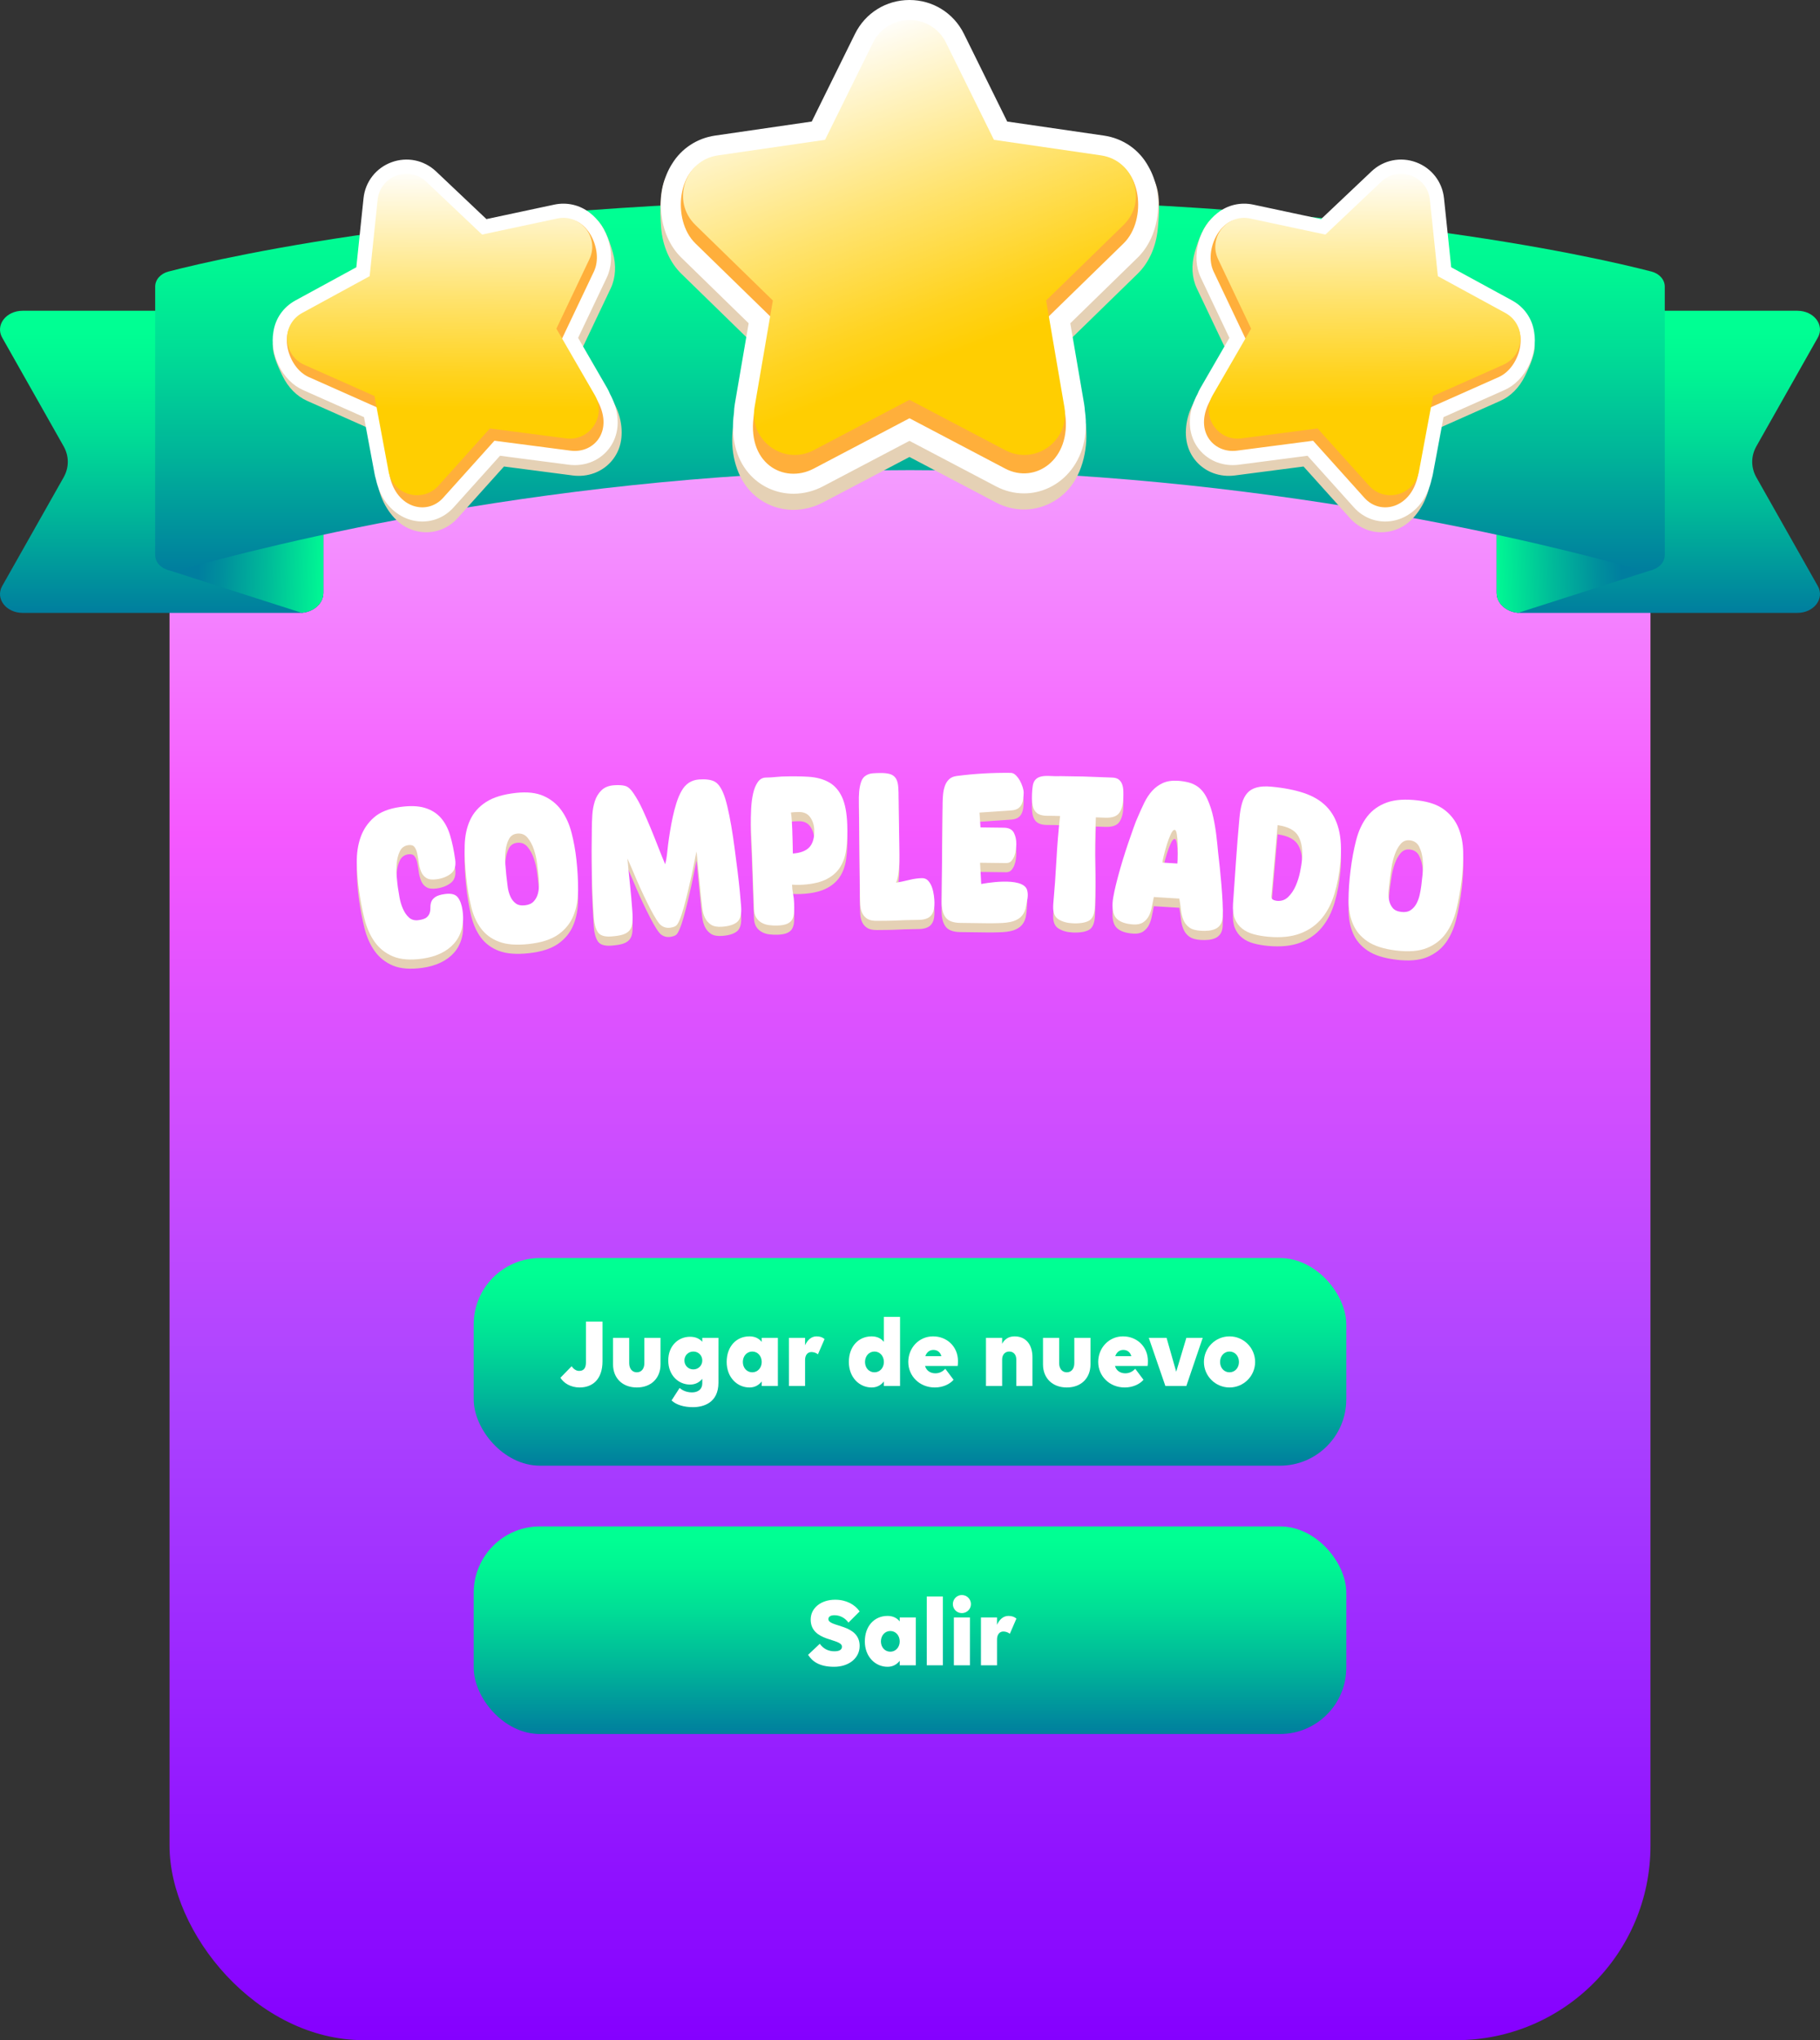 <?xml version="1.0" encoding="UTF-8"?>
<svg id="Capa_2" data-name="Capa 2" xmlns="http://www.w3.org/2000/svg" xmlns:xlink="http://www.w3.org/1999/xlink" viewBox="0 0 6539.19 7327.16">
  <rect x="0" y="0" width="6539.19" height="7327.16" fill="#333333" stroke="none"/>
  <defs>
    <linearGradient id="Degradado_sin_nombre_1578" data-name="Degradado sin nombre 1578" x1="3269.6" y1="7327.16" x2="3269.6" y2="1309.16" gradientUnits="userSpaceOnUse">
      <stop offset="0" stop-color="#8500ff"/>
      <stop offset=".39" stop-color="#ac44ff"/>
      <stop offset=".72" stop-color="#f558ff"/>
      <stop offset=".94" stop-color="#f49dff"/>
    </linearGradient>
    <linearGradient id="Degradado_sin_nombre_1131" data-name="Degradado sin nombre 1131" x1="3269.6" y1="5263.91" x2="3269.6" y2="4518.16" gradientUnits="userSpaceOnUse">
      <stop offset="0" stop-color="#007e9f"/>
      <stop offset="0" stop-color="#007e9e"/>
      <stop offset=".32" stop-color="#00b599"/>
      <stop offset=".59" stop-color="#00dd96"/>
      <stop offset=".8" stop-color="#00f593"/>
      <stop offset=".94" stop-color="#00ff93"/>
    </linearGradient>
    <linearGradient id="Degradado_sin_nombre_1131-2" data-name="Degradado sin nombre 1131" y1="6227.66" y2="5481.91" xlink:href="#Degradado_sin_nombre_1131"/>
    <linearGradient id="Degradado_sin_nombre_1131-3" data-name="Degradado sin nombre 1131" x1="580.89" y1="2201.16" x2="580.89" y2="1116.09" xlink:href="#Degradado_sin_nombre_1131"/>
    <linearGradient id="Degradado_sin_nombre_1131-4" data-name="Degradado sin nombre 1131" x1="862.26" y1="2200.82" x2="862.26" y2="1115.75" xlink:href="#Degradado_sin_nombre_1131"/>
    <linearGradient id="Degradado_sin_nombre_4" data-name="Degradado sin nombre 4" x1="681.96" y1="1802.44" x2="1188.36" y2="1814.35" gradientUnits="userSpaceOnUse">
      <stop offset=".07" stop-color="#007e9f"/>
      <stop offset=".24" stop-color="#008f9d"/>
      <stop offset=".58" stop-color="#00bd99"/>
      <stop offset="1" stop-color="#00ff93"/>
    </linearGradient>
    <linearGradient id="Degradado_sin_nombre_1131-5" data-name="Degradado sin nombre 1131" x1="6555.82" y1="2201.16" x2="6555.82" y2="1116.09" gradientTransform="translate(12514.11) rotate(-180) scale(1 -1)" xlink:href="#Degradado_sin_nombre_1131"/>
    <linearGradient id="Degradado_sin_nombre_1131-6" data-name="Degradado sin nombre 1131" x1="6837.18" y1="2200.82" x2="6837.18" y2="1115.75" gradientTransform="translate(12514.11) rotate(-180) scale(1 -1)" xlink:href="#Degradado_sin_nombre_1131"/>
    <linearGradient id="Degradado_sin_nombre_4-2" data-name="Degradado sin nombre 4" x1="6656.96" y1="1802.44" x2="7163.29" y2="1814.35" gradientTransform="translate(12514.11) rotate(-180) scale(1 -1)" xlink:href="#Degradado_sin_nombre_4"/>
    <linearGradient id="Degradado_sin_nombre_1131-7" data-name="Degradado sin nombre 1131" x1="3269.5" y1="2050.02" x2="3269.5" y2="714.17" xlink:href="#Degradado_sin_nombre_1131"/>
    <linearGradient id="Degradado_sin_nombre_2359" data-name="Degradado sin nombre 2359" x1="3457.66" y1="1260.43" x2="2883.14" y2="-254.73" gradientUnits="userSpaceOnUse">
      <stop offset="0" stop-color="#ffce01"/>
      <stop offset=".11" stop-color="#ffd31f"/>
      <stop offset=".35" stop-color="#ffe36f"/>
      <stop offset=".7" stop-color="#fffbec"/>
      <stop offset=".75" stop-color="#fff"/>
    </linearGradient>
    <linearGradient id="Degradado_sin_nombre_2359-2" data-name="Degradado sin nombre 2359" x1="5237.91" y1="1343.19" x2="4830.08" y2="267.65" gradientTransform="translate(457.75 -1608.94) rotate(20.31)" xlink:href="#Degradado_sin_nombre_2359"/>
    <linearGradient id="Degradado_sin_nombre_2359-3" data-name="Degradado sin nombre 2359" x1="8271.27" y1="220.57" x2="7863.44" y2="-854.96" gradientTransform="translate(9271.05 -1608.94) rotate(159.69) scale(1 -1)" xlink:href="#Degradado_sin_nombre_2359"/>
  </defs>
  <g id="ventanafianl">
    <g>
      <rect x="609.14" y="1309.16" width="5320.91" height="6018" rx="698.29" ry="698.29" style="fill: url(#Degradado_sin_nombre_1578);"/>
      <g id="boton6">
        <rect x="1701.99" y="4518.16" width="3135.2" height="745.75" rx="238.36" ry="238.36" style="fill: url(#Degradado_sin_nombre_1131);"/>
        <g>
          <path d="m2053.67,4906.93c7.57,10.1,16.59,16.59,27.05,16.59,17.31,0,24.53-10.82,24.53-30.66v-146.44h59.51v142.47c0,64.56-35.35,94.14-82.24,94.14-32.46,0-57.71-16.23-68.89-34.99l40.04-41.12Z" style="fill: #fff;"/>
          <path d="m2260.7,4895.75c0,19.84,10.82,32.82,27.41,32.82s27.05-12.98,27.05-32.82v-90.89h58.07v95.22c0,49.78-33.9,82.96-85.12,82.96s-85.48-33.18-85.48-82.96v-95.22h58.07v90.89Z" style="fill: #fff;"/>
          <path d="m2486.13,5000.71c21.64,0,37.15-11.18,37.15-32.46v-16.23c-10.46,12.62-24.89,20.56-44,20.56-42.2,0-78.27-33.9-78.27-86.57s36.07-85.12,78.27-85.12c19.12,0,33.9,6.49,44,18.03v-14.07h58.07v160.87c0,73.22-54.82,88.01-91.62,88.01-32.1,0-60.24-8.3-76.83-24.17l28.86-44.73c5.77,4.69,20.2,15.87,44.36,15.87Zm37.15-114.7c0-18.03-13.71-32.1-32.1-32.1s-32.1,14.07-32.1,32.1,13.71,32.1,32.1,32.1,32.1-14.07,32.1-32.1Z" style="fill: #fff;"/>
          <path d="m2736.81,4961.39c-10.46,13.35-24.89,21.64-44,21.64-44,0-81.88-36.07-81.88-91.62s34.63-91.98,81.88-91.98c19.12,0,33.9,7.21,44,19.84v-14.43h58.07v172.77h-58.07v-16.23Zm0-69.97c0-21.28-14.43-37.51-33.9-37.51s-33.9,16.23-33.9,37.51,14.43,37.15,33.9,37.15,33.9-16.23,33.9-37.15Z" style="fill: #fff;"/>
          <path d="m2892.62,4977.62h-58.07v-172.77h58.07v26.69c8.3-18.76,22.36-32.1,41.12-32.1,12.26,0,21.64,3.25,28.86,9.74l-23.81,54.82c-5.77-5.05-14.79-8.3-23.44-8.3-13.71,0-22.72,11.18-22.72,28.49v93.42Z" style="fill: #fff;"/>
          <path d="m3233.83,4729.47v248.15h-58.07v-16.23c-10.46,13.35-24.89,21.64-44,21.64-44,0-81.88-36.07-81.88-91.62s34.63-91.98,81.88-91.98c19.12,0,33.9,7.21,44,19.84v-89.81h58.07Zm-58.07,161.95c0-21.28-14.43-37.51-33.9-37.51s-33.9,16.23-33.9,37.51,14.43,37.15,33.9,37.15,33.9-16.23,33.9-37.15Z" style="fill: #fff;"/>
          <path d="m3263.4,4891.42c0-50.86,38.59-91.98,89.09-91.98s89.45,37.51,89.45,88.37c0,7.21-.36,14.43-1.08,18.03h-117.22c4.69,15.87,18.03,26.33,37.15,26.33,15.51,0,27.05-7.21,35.71-16.23l29.58,39.32c-12.26,14.79-36.79,27.77-67.45,27.77-54.82,0-95.22-41.12-95.22-91.62Zm61.32-20.92h57.71c-4.69-15.51-15.51-22.36-28.86-22.36-14.07,0-24.17,8.66-28.86,22.36Z" style="fill: #fff;"/>
          <path d="m3600.64,4977.62h-58.07v-172.77h58.07v21.28c8.66-16.95,24.17-26.69,44.73-26.69,39.32,0,64.2,28.13,64.2,75.02v103.16h-58.07v-95.22c0-17.31-10.1-28.49-25.25-28.49s-25.61,11.18-25.61,28.49v95.22Z" style="fill: #fff;"/>
          <path d="m3805.52,4895.75c0,19.84,10.82,32.82,27.41,32.82s27.05-12.98,27.05-32.82v-90.89h58.07v95.22c0,49.78-33.9,82.96-85.12,82.96s-85.48-33.18-85.48-82.96v-95.22h58.07v90.89Z" style="fill: #fff;"/>
          <path d="m3945.82,4891.42c0-50.86,38.59-91.98,89.09-91.98s89.45,37.51,89.45,88.37c0,7.21-.36,14.43-1.08,18.03h-117.22c4.69,15.87,18.03,26.33,37.15,26.33,15.51,0,27.05-7.21,35.71-16.23l29.58,39.32c-12.26,14.79-36.79,27.77-67.45,27.77-54.82,0-95.22-41.12-95.22-91.62Zm61.32-20.92h57.71c-4.69-15.51-15.51-22.36-28.86-22.36-14.07,0-24.17,8.66-28.86,22.36Z" style="fill: #fff;"/>
          <path d="m4321.3,4804.85l-58.79,172.77h-75.38l-59.51-172.77h63.84l34.63,121.55,36.43-121.55h58.79Z" style="fill: #fff;"/>
          <path d="m4325.63,4891.42c0-50.86,41.48-91.98,91.98-91.98s91.98,41.12,91.98,91.98-41.48,91.62-91.98,91.62-91.98-41.12-91.98-91.62Zm125.88,0c0-21.28-14.43-37.51-33.9-37.51s-33.9,16.23-33.9,37.51,14.43,37.15,33.9,37.15,33.9-16.23,33.9-37.15Z" style="fill: #fff;"/>
        </g>
      </g>
      <g id="boton12">
        <rect x="1701.99" y="5481.91" width="3135.2" height="745.75" rx="238.36" ry="238.36" style="fill: url(#Degradado_sin_nombre_1131-2);"/>
        <g>
          <path d="m3048.47,5827.49c-10.05-14.36-28-26.57-50.26-26.57-14.72,0-21.9,5.74-21.9,14,0,29.8,112.37,16.15,112.37,96.57,0,42.72-37.69,74.67-91.9,74.67s-78.98-20.46-93.34-43.08l42-39.49c13.28,18.31,31.23,26.92,52.41,26.92,17.95,0,27.28-5.74,27.28-16.51,0-31.23-112.37-16.51-112.37-97.65,0-41.28,36.98-71.08,87.95-71.08,39.85,0,70.72,17.23,87.95,42l-40.21,40.21Z" style="fill: #fff;"/>
          <path d="m3232.63,5964.62c-10.41,13.28-24.77,21.54-43.8,21.54-43.8,0-81.49-35.9-81.49-91.19s34.46-91.54,81.49-91.54c19.03,0,33.75,7.18,43.8,19.74v-14.36h57.8v171.96h-57.8v-16.15Zm0-69.65c0-21.18-14.36-37.34-33.75-37.34s-33.75,16.15-33.75,37.34,14.36,36.98,33.75,36.98,33.75-16.15,33.75-36.98Z" style="fill: #fff;"/>
          <path d="m3329.92,5733.79h57.8v246.99h-57.8v-246.99Z" style="fill: #fff;"/>
          <path d="m3423.62,5761.07c0-17.95,14.36-32.67,32.31-32.67s32.67,14.72,32.67,32.67-14.72,32.31-32.67,32.31-32.31-14.36-32.31-32.31Zm61.39,219.71h-57.8v-171.96h57.8v171.96Z" style="fill: #fff;"/>
          <path d="m3582.29,5980.78h-57.8v-171.96h57.8v26.57c8.26-18.67,22.26-31.95,40.93-31.95,12.21,0,21.54,3.23,28.72,9.69l-23.69,54.57c-5.74-5.03-14.72-8.26-23.33-8.26-13.64,0-22.62,11.13-22.62,28.36v92.98Z" style="fill: #fff;"/>
        </g>
      </g>
      <g>
        <g>
          <g>
            <path d="m81.21,2201.16h994.46c47.56,0,86.12-32.12,86.12-71.74v-1013.33H81.21c-59.47,0-98.72,51.55-73.37,96.37l220.77,390.37c19.98,35.33,19.98,76.25,0,111.58L7.83,2104.79c-25.35,44.82,13.9,96.37,73.37,96.37Z" style="fill: url(#Degradado_sin_nombre_1131-3);"/>
            <g>
              <path d="m1161.78,2129.42v-704.62l-599.05,175.75,521.27,600.27c43.65-3.49,77.78-34.12,77.78-71.4Z" style="fill: url(#Degradado_sin_nombre_1131-4);"/>
              <path d="m1161.78,2129.42v-704.62l-562.9,620.68,485.12,155.35c43.65-3.49,77.78-34.12,77.78-71.4Z" style="fill: url(#Degradado_sin_nombre_4);"/>
            </g>
          </g>
          <g>
            <path d="m6457.99,2201.16h-994.46c-47.56,0-86.12-32.12-86.12-71.74v-1013.33h1080.58c59.47,0,98.72,51.55,73.37,96.37l-220.77,390.37c-19.98,35.33-19.98,76.25,0,111.58l220.77,390.37c25.35,44.82-13.9,96.37-73.37,96.37Z" style="fill: url(#Degradado_sin_nombre_1131-5);"/>
            <g>
              <path d="m5377.41,2129.42v-704.62l599.05,175.75-521.27,600.27c-43.65-3.49-77.78-34.12-77.78-71.4Z" style="fill: url(#Degradado_sin_nombre_1131-6);"/>
              <path d="m5377.41,2129.42v-704.62l562.82,620.68-485.04,155.35c-43.65-3.49-77.78-34.12-77.78-71.4Z" style="fill: url(#Degradado_sin_nombre_4-2);"/>
            </g>
          </g>
          <path d="m5981.43,1993.5c0,38.67-45.6,65.91-89.55,53.49-307.11-86.83-1368.21-358.5-2622.39-358.5s-2315.28,271.67-2622.39,358.5c-43.95,12.43-89.55-14.82-89.55-53.49v-964.29c0-24.72,19.28-46.56,47.61-53.91,209.49-54.35,1108.62-261.12,2664.33-261.12s2454.84,206.77,2664.33,261.12c28.33,7.35,47.61,29.2,47.61,53.91v964.29Z" style="fill: url(#Degradado_sin_nombre_1131-7);"/>
        </g>
        <g>
          <g>
            <path d="m2850.95,1831.16c-62.17,0-120.8-26.85-160.87-73.68-46.38-54.19-68.23-139.38-56.1-224.86.25-10.99,4.44-13.5,6.31-24.39l49.61-289.27-241.65-235.55c-41.77-40.71-67.66-99.67-72.92-166.01-4.91-61.96-6.43-146.77,23.39-193.43,33.7-55.29,105.82-69.71,170.51-79.11l347.4-50.48,155.36-314.8c37.04-75.06,112.05-121.68,195.75-121.68s158.71,46.63,195.75,121.68l155.36,314.8,347.4,50.48c69.41,10.09,145.05,36.04,177.91,97.42,27.01,47.18,21.51,121.05,15.6,180.97-6.3,63.82-32.06,120.7-72.54,160.15l-241.65,235.55,49.61,289.27c1.46,8.49,2.43,17.09,2.91,25.64.1.59,2.27-15.93,2.35-15.34,11.77,85.35-10.84,180.45-59.89,236.73-41.32,47.41-100.1,74.61-161.26,74.61h0c-34.97,0-68.89-8.51-100.83-25.31l-310.72-163.36-310.72,163.36c-33.09,17.4-69.76,26.59-106.06,26.59Z" style="fill: #e5d1b5;"/>
            <path d="m2850.95,1773.25c-62.17,0-120.8-26.85-160.87-73.68-46.38-54.19-65.11-130.84-52.98-216.31.25-10.99,1.32-22.04,3.18-32.93l49.61-289.27-241.65-235.55c-41.77-40.71-67.66-99.67-72.92-166.01-4.91-61.96,9.37-124.13,39.18-170.79,33.7-55.29,90.02-92.35,154.71-101.75l347.4-50.48,155.36-314.8c37.04-75.06,112.05-121.68,195.75-121.68s158.71,46.63,195.75,121.68l155.36,314.8,347.4,50.48c69.41,10.09,127.93,51.02,160.79,112.41,27.01,47.18,38.63,106.06,32.72,165.98-6.3,63.82-32.06,120.7-72.54,160.15l-241.65,235.55,49.61,289.27c1.46,8.49,2.43,17.09,2.91,25.64.1.59.19,1.18.27,1.77,11.77,85.35-8.76,163.34-57.81,219.62-41.32,47.41-100.1,74.61-161.26,74.61h0c-34.97,0-68.89-8.51-100.83-25.31l-310.72-163.36-310.72,163.36c-33.09,17.4-69.76,26.59-106.06,26.59Z" style="fill: #fff;"/>
            <g>
              <path d="m3399.06,219.69l172.08,348.67,409.61,6.32c120.12,17.45,143.25,214.66,56.33,299.38l-278.43,271.4,68.54,342.09c22.54,163.42-107.86,251.99-215.3,195.51l-344.16-180.93-344.16,180.93c-107.44,56.48-245.93-19.42-213.53-201.15l66.77-336.46-278.43-271.4c-86.92-84.72-63.42-283.33,56.69-300.79l409.25-4.91,172.08-348.67c53.72-108.84,208.93-108.84,262.64,0Z" style="fill: #ffaf3b;"/>
              <path d="m3399.06,153.48l172.08,348.67,384.78,55.91c120.12,17.45,168.08,165.07,81.16,249.79l-278.43,271.4,65.73,383.22c20.52,119.63-105.05,210.86-212.48,154.38l-344.16-180.93-344.16,180.93c-107.44,56.48-233-34.75-212.48-154.38l65.73-383.22-278.43-271.4c-86.92-84.72-38.96-232.34,81.16-249.79l384.78-55.91,172.08-348.67c53.72-108.84,208.93-108.84,262.64,0Z" style="fill: url(#Degradado_sin_nombre_2359);"/>
            </g>
          </g>
          <g>
            <path d="m4359.33,1699.21c-41.39-15.32-73.81-47.64-88.94-88.68-17.52-47.5-11.08-109.6,18.05-163.51,2.87-7.25,6.28-7.89,10.21-14.68l104.3-180.35-102.84-216.35c-17.77-37.39-20.49-83.02-7.64-128.48,12-42.46,31.88-99.29,63.23-123.01,36.05-28.5,87.62-20.34,133-10.66l243.71,51.99,180.99-171.29c43.15-40.84,104.57-53.4,160.29-32.78,55.72,20.62,94.17,70.14,100.33,129.23l25.87,247.84,218.83,119.2c43.72,23.82,87.69,59.73,94.44,108.69,6.36,38.07-15.5,85.89-34.2,124.32-19.91,40.93-51.08,72.45-87.75,88.75l-218.91,97.27-38.24,204.79c-1.12,6.01-2.59,11.98-4.38,17.78-.08.42,5.43-10.04,5.34-9.63-13.19,59.72-51.67,117.46-98.19,142.84-39.19,21.38-85.02,25-125.74,9.94h0c-23.28-8.62-43.77-22.64-60.89-41.69l-166.61-185.3-247.1,32.19c-26.32,3.43-53,.51-77.16-8.43Z" style="fill: #e5d1b5;"/>
            <path d="m4373.59,1660.65c-41.39-15.32-73.81-47.64-88.94-88.68-17.52-47.5-11.11-103.14,18.02-157.06,2.87-7.25,6.31-14.35,10.23-21.14l104.3-180.35-102.84-216.35c-17.77-37.39-20.49-83.02-7.64-128.48,12-42.46,36.82-80.33,68.16-104.05,36.05-28.5,82.68-39.3,128.06-29.62l243.71,51.99,180.99-171.29c43.15-40.84,104.57-53.4,160.29-32.78,55.72,20.62,94.17,70.14,100.33,129.23l25.87,247.84,218.83,119.2c43.72,23.82,72.6,65.49,79.35,114.45,6.36,38.07-.41,80.13-19.11,118.56-19.91,40.93-51.08,72.45-87.75,88.75l-218.91,97.27-38.24,204.79c-1.12,6.01-2.59,11.98-4.38,17.78-.08.42-.17.83-.26,1.24-13.19,59.72-46.07,106.58-92.59,131.96-39.19,21.38-85.02,25-125.74,9.94h0c-23.28-8.62-43.77-22.64-60.89-41.69l-166.61-185.3-247.1,32.19c-26.32,3.43-53,.51-77.16-8.43Z" style="fill: #fff;"/>
            <g>
              <path d="m5121.24,761.46l28.65,274.51,271.13,105.13c75.66,41.21,42.48,178.19-36.26,213.18l-252.22,112.08-38.65,244.62c-25.26,114.34-133.89,141.18-191.5,77.11l-184.53-205.24-273.69,35.66c-85.44,11.13-158.94-73.52-92.59-186.52l127.35-207.53-118.49-249.27c-36.99-77.82,27.58-204.25,111.85-186.27l273.65,97.56,200.46-189.72c62.58-59.23,165.9-20.99,174.85,64.71Z" style="fill: #ffaf3b;"/>
              <path d="m5137.55,717.38l28.65,274.51,242.38,132.02c75.66,41.21,71.23,151.3-7.51,186.29l-252.22,112.08-50.66,271.31c-15.81,84.7-121.88,114.49-179.49,50.42l-184.53-205.24-273.69,35.66c-85.44,11.13-146.55-80.54-103.42-155.12l138.17-238.93-118.49-249.27c-36.99-77.82,31.31-164.27,115.57-146.29l269.93,57.58,200.46-189.72c62.58-59.23,165.9-20.99,174.85,64.71Z" style="fill: url(#Degradado_sin_nombre_2359-2);"/>
            </g>
          </g>
          <g>
            <path d="m2135.04,1699.21c41.39-15.32,73.81-47.64,88.94-88.68,17.52-47.5,11.08-109.6-18.05-163.51-2.87-7.25-6.28-7.89-10.21-14.68l-104.3-180.35,102.84-216.35c17.77-37.39,20.49-83.02,7.64-128.48-12-42.46-31.88-99.29-63.23-123.01-36.05-28.5-87.62-20.34-133-10.66l-243.71,51.99-180.99-171.29c-43.15-40.84-104.57-53.4-160.29-32.78-55.72,20.62-94.17,70.14-100.33,129.23l-25.87,247.84-218.83,119.2c-43.72,23.82-87.69,59.73-94.44,108.69-6.36,38.07,15.5,85.89,34.2,124.32,19.91,40.93,51.08,72.45,87.75,88.75l218.91,97.27,38.24,204.79c1.12,6.01,2.59,11.98,4.38,17.78.08.42-5.43-10.04-5.34-9.63,13.19,59.72,51.67,117.46,98.19,142.84,39.19,21.38,85.02,25,125.74,9.94h0c23.28-8.62,43.77-22.64,60.89-41.69l166.61-185.3,247.1,32.19c26.32,3.43,53,.51,77.16-8.43Z" style="fill: #e5d1b5;"/>
            <path d="m2120.77,1660.65c41.39-15.32,73.81-47.64,88.94-88.68,17.52-47.5,11.11-103.14-18.02-157.06-2.87-7.25-6.31-14.35-10.23-21.14l-104.3-180.35,102.84-216.35c17.77-37.39,20.49-83.02,7.64-128.48-12-42.46-36.82-80.33-68.16-104.05-36.05-28.5-82.68-39.3-128.06-29.62l-243.71,51.99-180.99-171.29c-43.15-40.84-104.57-53.4-160.29-32.78-55.72,20.62-94.17,70.14-100.33,129.23l-25.87,247.84-218.83,119.2c-43.72,23.82-72.6,65.49-79.35,114.45-6.36,38.07.41,80.13,19.11,118.56,19.91,40.93,51.08,72.45,87.75,88.75l218.91,97.27,38.24,204.79c1.12,6.01,2.59,11.98,4.38,17.78.08.42.17.83.26,1.24,13.19,59.72,46.07,106.58,92.59,131.96,39.19,21.38,85.02,25,125.74,9.94h0c23.28-8.62,43.77-22.64,60.89-41.69l166.61-185.3,247.1,32.19c26.32,3.43,53,.51,77.16-8.43Z" style="fill: #fff;"/>
            <g>
              <path d="m1373.12,761.46l-28.65,274.51-271.13,105.13c-75.66,41.21-42.48,178.19,36.26,213.18l252.22,112.08,38.65,244.62c25.26,114.34,133.89,141.18,191.5,77.11l184.53-205.24,273.69,35.66c85.44,11.13,158.94-73.52,92.59-186.52l-127.35-207.53,118.49-249.27c36.99-77.82-27.58-204.25-111.85-186.27l-273.65,97.56-200.46-189.72c-62.58-59.23-165.9-20.99-174.85,64.71Z" style="fill: #ffaf3b;"/>
              <path d="m1356.81,717.38l-28.65,274.51-242.38,132.02c-75.66,41.21-71.23,151.3,7.51,186.29l252.22,112.08,50.66,271.31c15.81,84.7,121.88,114.49,179.49,50.42l184.53-205.24,273.69,35.66c85.44,11.13,146.55-80.54,103.42-155.12l-138.17-238.93,118.49-249.27c36.99-77.82-31.31-164.27-115.57-146.29l-269.93,57.58-200.46-189.72c-62.58-59.23-165.9-20.99-174.85,64.71Z" style="fill: url(#Degradado_sin_nombre_2359-3);"/>
            </g>
          </g>
        </g>
      </g>
      <g>
        <g>
          <path d="m1518.16,3475.88c-43.61,6.1-79.05,3.41-106.34-8.06-27.3-11.47-49.22-28.9-65.77-52.28-16.56-23.36-28.82-51.24-36.81-83.61-7.99-32.35-14.49-66.38-19.48-102.05-4.6-32.83-7.19-65.8-7.79-98.92-.6-33.11,3.96-63.47,13.66-91.1,9.69-27.62,25.59-51.21,47.68-70.75,22.08-19.54,53.51-32.17,94.28-37.88,35.67-4.99,65.26-3.94,88.77,3.16,23.51,7.1,42.63,19.01,57.39,35.7,14.74,16.7,25.92,37.8,33.54,63.28,7.6,25.5,13.67,54.37,18.19,86.65,3.25,23.22-1.9,40.1-15.42,50.65-13.54,10.55-30.49,17.26-50.87,20.11-16.43,2.3-28.91.73-37.46-4.71-8.55-5.43-14.82-13.08-18.79-22.91-3.97-9.83-6.75-20.41-8.34-31.74-1.58-11.32-3.38-22.04-5.37-32.15-2-10.11-5.29-18.16-9.88-24.16-4.6-5.99-11.98-8.28-22.17-6.85-14.16,1.98-24.26,9.17-30.32,21.56-6.06,12.4-9.84,26.64-11.34,42.72-1.51,16.1-1.55,32.26-.14,48.51s2.79,29.2,4.13,38.82c1.35,9.63,3.31,21.62,5.9,35.98,2.58,14.36,6.64,27.94,12.19,40.72,5.54,12.8,12.79,23.32,21.74,31.59,8.95,8.27,20.5,11.42,34.66,9.44,14.15-1.98,23.93-5.37,29.32-10.17,5.39-4.79,8.96-10.2,10.72-16.22,1.76-6.01,2.56-12.62,2.42-19.82-.14-7.19.95-13.84,3.27-19.94,2.31-6.09,7.03-11.66,14.12-16.7,7.09-5.02,18.56-8.66,34.41-10.88,22.64-3.17,38.22.86,46.72,12.08,8.5,11.23,14.13,26.75,16.91,46.56,3.49,24.92,2.44,47.43-3.1,67.54-5.56,20.13-14.82,37.44-27.8,51.95-12.99,14.51-29.09,26.29-48.31,35.34-19.23,9.04-40.73,15.23-64.51,18.56Z" style="fill: #e5d1b5;"/>
          <path d="m1899.55,3423.45c-43.77,4.76-79.29,2.01-106.57-8.25-27.29-10.25-49.01-26.29-65.19-48.12-16.18-21.81-28.01-48.56-35.47-80.25-7.48-31.67-13.28-66.55-17.42-104.64-4.39-40.35-6.18-77.83-5.33-112.42.83-34.6,7.29-65.06,19.39-91.39,12.08-26.33,31.15-47.95,57.21-64.88,26.05-16.92,62.09-27.89,108.13-32.9,39.78-4.33,72.83-.59,99.13,11.21,26.3,11.8,47.59,29.05,63.85,51.71,16.27,22.68,28.38,49.53,36.37,80.58,7.97,31.05,13.79,63.35,17.44,96.87,4.21,38.66,6.16,75.24,5.9,109.77-.27,34.54-5.99,65.22-17.16,92.01-11.18,26.81-29.32,49.06-54.42,66.74-25.11,17.68-60.4,29-105.86,33.95Zm-79.48-238.93c1.11,10.23,2.47,21.45,4.09,33.63,1.61,12.2,4.71,23.51,9.3,33.92,4.59,10.43,10.95,18.8,19.12,25.09,8.15,6.31,19.34,8.68,33.56,7.13,13.64-1.48,24.06-6.07,31.28-13.76,7.21-7.69,12.25-16.86,15.12-27.52,2.86-10.66,4.21-22.02,4.06-34.08-.17-12.06-.8-23.2-1.91-33.44-1.11-10.23-2.76-23.99-4.92-41.3-2.18-17.3-6.02-34.13-11.53-50.5-5.53-16.35-13.09-30.35-22.68-41.96-9.6-11.6-22.08-16.58-37.42-14.91-13.64,1.48-23.56,8.17-29.74,20.06-6.19,11.89-10.15,25.69-11.89,41.41-1.74,15.72-2.05,31.43-.91,47.11,1.13,15.7,2.19,28.09,3.18,37.18l1.3,11.94Z" style="fill: #e5d1b5;"/>
          <path d="m2133.56,3329.39c-3.79-53.6-6.13-106.88-7-159.84-.88-52.94-.94-106.39-.15-160.33.09-14.9.66-31.13,1.72-48.69,1.04-17.55,4.04-34.1,8.96-49.64,4.92-15.53,12.87-28.7,23.86-39.51,10.98-10.8,26.17-16.89,45.56-18.26,17.11-1.21,30.63-.3,40.6,2.72,9.95,3.03,19.76,11.93,29.4,26.72,11.51,16.96,22.18,36.13,32,57.49,9.81,21.38,19.4,43.33,28.73,65.89,9.33,22.55,18.37,45.13,27.14,67.72,8.76,22.59,17.27,43.63,25.52,63.1,3.18-11.68,5.36-23.44,6.53-35.28,1.17-11.82,2.49-23.52,3.97-35.1,1.84-14.45,4.16-30.24,6.97-47.35,2.79-17.1,6.03-34.24,9.69-51.41,3.65-17.16,8.05-33.95,13.21-50.37,5.14-16.4,11.28-30.89,18.42-43.43,14.23-25.64,35.32-39.46,63.27-41.44,23.38-1.65,41.45.66,54.22,6.91,12.76,6.27,23.66,20.55,32.69,42.82,4.79,11.13,9.64,26.98,14.54,47.55,4.89,20.58,9.53,43.6,13.91,69.08,4.38,25.48,8.43,52.42,12.16,80.81,3.73,28.4,7.23,55.8,10.54,82.22,3.29,26.42,6.03,50.88,8.19,73.36,2.15,22.5,3.73,40.57,4.69,54.26,1.89,26.81-2.84,45.04-14.19,54.73-11.35,9.68-29.58,15.42-54.67,17.19-17.11,1.21-30.33-1.3-39.65-7.52-9.33-6.22-16.5-14.44-21.52-24.7-5.02-10.24-8.3-22.05-9.81-35.42-1.52-13.35-3.03-26.57-4.52-39.66l-15.82-163.09c-1.8,7.01-4.17,18.21-7.08,33.6-2.93,15.4-6.44,32.56-10.55,51.47-4.12,18.92-8.61,38.43-13.49,58.55-4.89,20.12-9.71,38.94-14.49,56.48-4.78,17.53-9.74,32.5-14.88,44.9-5.14,12.4-9.92,19.9-14.31,22.5-2.74,1.91-6.5,3.47-11.28,4.67-4.79,1.2-8.89,1.92-12.31,2.16-9.7.69-18.76-1.83-27.18-7.54-5.41-3.63-11.68-11.06-18.77-22.31-7.11-11.24-14.63-24.61-22.61-40.1-7.97-15.48-16.17-32.09-24.58-49.85-8.43-17.74-16.23-34.96-23.42-51.65-7.2-16.69-13.73-31.98-19.58-45.9-5.86-13.91-10.47-24.47-13.85-31.69,2.82,31.91,5.9,63.35,9.25,94.34,3.33,31.01,6.13,62.47,8.39,94.4,1.21,17.11,1.2,31.29,0,42.56-1.22,11.26-4.59,20.23-10.13,26.94-5.54,6.69-13.51,11.7-23.87,15.01-10.38,3.31-24.4,5.59-42.07,6.84-24.53,1.73-40.67-3.72-48.44-16.35s-12.4-29.5-13.89-50.6Z" style="fill: #e5d1b5;"/>
          <path d="m2701.3,3078.77c-.26-7.42-.8-18.7-1.62-33.84-.83-15.12-1.42-31.98-1.77-50.57-.37-18.57-.04-37.76.98-57.53,1.02-19.77,3.39-37.88,7.1-54.31,3.71-16.43,9.25-29.93,16.6-40.48,7.35-10.55,16.73-16.03,28.17-16.43l18.85-.66,38.51-3.07c36.56-1.28,69.04-.99,97.42.87,28.38,1.87,52.64,8.45,72.77,19.76,20.13,11.31,35.77,28.93,46.9,52.84,11.14,23.93,17.45,57.03,18.93,99.31,1.16,33.14-.08,62.94-3.73,89.37-3.66,26.45-11.74,48.76-24.25,66.92-12.53,18.18-30.18,32.38-52.99,42.62-22.81,10.24-52.79,16.01-89.92,17.31-4.58.16-9.15.19-13.73.05-4.59-.12-9.17-.39-13.76-.8.4,11.44,1.64,22.4,3.73,32.91,2.09,10.52,3.32,21.2,3.7,32.05.44,12.57.41,23.88-.1,33.9-.51,10.03-2.65,18.54-6.4,25.54-3.76,7-9.86,12.36-18.31,16.09s-20.11,5.85-34.96,6.38c-10.28.36-20.47-.14-30.52-1.5-10.06-1.36-19.03-4.35-26.91-8.92-7.88-4.59-14.26-10.8-19.1-18.64-4.86-7.83-7.5-18.04-7.94-30.61l-7.67-218.55Zm147.43,19.71c27.95-2.12,47.99-9.97,60.1-23.56,12.1-13.58,17.67-34.37,16.69-62.37-.6-17.14-5.57-32.12-14.88-44.96-9.33-12.83-23.4-18.91-42.26-18.25-4.58.16-9,.32-13.28.47-4.29.15-8.71.6-13.25,1.32,1.5,10.24,2.57,20.65,3.24,31.21.65,10.57,1.18,21.28,1.56,32.12.48,13.71.82,27.58,1.03,41.58.2,14.02.56,28.16,1.06,42.44Z" style="fill: #e5d1b5;"/>
          <path d="m3150.55,3340.18c-14.87.15-26.33-2.32-34.38-7.38-8.06-5.07-14.13-11.87-18.21-20.4-4.09-8.54-6.48-18.38-7.15-29.52-.69-11.14-1.08-22.72-1.2-34.72l-2.96-302.71c-.07-7.42-.32-17.43-.72-30.01-.42-12.56-.11-25.3.91-38.17,1.01-12.87,3.32-24.76,6.94-35.66,3.61-10.89,9.39-18.66,17.35-23.33,7.38-4.64,15.65-7.3,24.79-7.96,9.13-.65,17.7-1.03,25.72-1.11,13.72-.13,24.88.91,33.48,3.1,8.6,2.21,15.35,6.15,20.27,11.81,4.91,5.67,8.27,12.93,10.07,21.77,1.8,8.85,2.77,20.13,2.9,33.85l.54,55.74,1.95,111.47.55,55.74c.07,6.86,0,14.87-.19,24.02-.21,9.15-.68,18.31-1.45,27.46-.77,9.16-1.97,18.03-3.6,26.62-1.63,8.59-3.85,16.05-6.64,22.36,14.26-2.42,29.96-5.72,47.07-9.89,17.11-4.16,32.53-6.32,46.25-6.45,9.14-.09,16.61,3.13,22.39,9.64,5.77,6.52,10.29,14.48,13.53,23.88,3.23,9.4,5.47,19.11,6.72,29.09,1.24,10,1.9,18.42,1.96,25.28.16,16.01-1.87,28.32-6.07,36.94-4.2,8.62-10.29,14.81-18.26,18.62-7.98,3.79-17.24,5.88-27.81,6.28-10.58.38-22.44.65-35.58.78-13.16.13-26.45.54-39.87,1.25-13.43.69-26.72,1.12-39.87,1.25l-39.45.39Z" style="fill: #e5d1b5;"/>
          <path d="m3450.84,3347.59c-26.3-.33-44.23-7.13-53.78-20.4-9.56-13.27-14.18-32.19-13.87-56.78.75-59.45,1.34-118.62,1.8-177.51.44-58.88,1.05-118.05,1.8-177.51.11-9.14.67-18.99,1.66-29.57.99-10.56,3.11-20.54,6.38-29.94,3.25-9.39,8.22-17.33,14.88-23.83,6.65-6.48,15.7-10.52,27.17-12.09,32.07-4.17,64.41-7.19,97.03-9.08,32.61-1.87,65.21-2.61,97.8-2.2,6.28.08,12.25,2.87,17.91,8.37,5.64,5.51,10.57,12.01,14.76,19.48,4.19,7.49,7.53,15.25,10,23.28,2.47,8.04,3.68,14.63,3.61,19.77-.09,7.44-.62,14.87-1.57,22.28-.95,7.43-2.9,14.12-5.83,20.08-2.94,5.97-7.14,10.78-12.62,14.42-5.49,3.66-12.81,5.99-21.96,7.01l-116.74,7.97,3.62,53.22,84.04,1.05c17.71.22,29.64,6.24,35.79,18.03,6.14,11.8,9.12,25.41,8.92,40.85-.07,5.72-.58,12.43-1.54,20.14-.95,7.71-2.76,15.12-5.42,22.23-2.66,7.12-6.32,13.21-10.95,18.3-4.65,5.09-10.96,7.58-18.96,7.48l-93.47-1.17,4.19,76.38,46.31.58c6.28.08,11.3-1.71,15.08-5.39,3.76-3.66,7.52-7.91,11.31-12.72,3.77-4.8,8.11-9.04,13.02-12.7,4.9-3.65,11.07-5.44,18.51-5.34,18.29.23,33.09,5.28,44.41,15.14,11.31,9.87,16.85,24.22,16.61,43.09-.27,21.73-1.51,40.01-3.69,54.84-2.2,14.85-7.06,26.79-14.6,35.84-7.55,9.04-18.07,15.77-31.56,20.19-13.5,4.4-31.96,6.74-55.41,7.02-13.16.4-26.59.52-40.31.35-13.72-.17-27.16-.34-40.3-.51l-54.02-.68Z" style="fill: #e5d1b5;"/>
          <path d="m3808.83,2963.69c-17.14-.63-32.15-.89-45.02-.81-12.88.1-23.53-1.86-31.96-5.9-8.43-4.03-14.75-11.27-18.94-21.72-4.2-10.45-5.87-26.82-5.05-49.1.46-12.56,1.42-23.12,2.89-31.65,1.46-8.53,4.43-15.42,8.92-20.69,4.49-5.27,10.63-9.05,18.44-11.33,7.81-2.29,17.99-3.2,30.57-2.73,6.86.25,13.71.51,20.57.76,6.86.25,13.72.23,20.6-.1l82.33,1.33,41.14,1.52,63.42,2.34c10.28.38,18.19,2.97,23.74,7.74,5.54,4.79,9.48,10.65,11.79,17.6,2.32,6.95,3.6,14.72,3.86,23.31.25,8.59.23,16.89-.06,24.88-.84,22.86-5.66,40.55-14.41,53.1-8.76,12.55-25.71,18.36-50.85,17.43l-33.42-1.23-.92,24.85c-1.82,49.14-2.2,98.04-1.13,146.7,1.06,48.67.69,97.57-1.13,146.7-1.01,27.42-7.96,44.89-20.82,52.44-12.87,7.53-32.15,10.83-57.86,9.88-20.57-.76-37.85-5.41-51.83-13.93-13.99-8.54-20.56-24.21-19.71-47.07l.25-6.86c4.84-53.59,8.66-106.65,11.46-159.19,2.8-52.52,7.18-105.29,13.14-158.27Z" style="fill: #e5d1b5;"/>
          <path d="m4071.73,3353.05c-26.25-1.62-45.61-8.12-58.08-19.48-12.48-11.36-17.87-30.74-16.18-58.13.63-10.27,2.75-23.74,6.36-40.42,3.61-16.67,8.01-34.73,13.22-54.17,5.2-19.44,11.04-39.7,17.49-60.78,6.46-21.08,12.99-41.3,19.63-60.65,6.63-19.35,12.89-37.29,18.78-53.83,5.88-16.53,11.14-29.82,15.77-39.84,7.36-17.29,14.98-34.01,22.85-50.14,7.87-16.12,17.18-30.15,27.94-42.1,10.75-11.93,23.51-21.32,38.25-28.14,14.73-6.82,32.94-9.57,54.64-8.23,12.55.77,25.03,2.7,37.45,5.75,12.4,3.06,23.82,8.34,34.25,15.86,14.23,10.62,25.76,25.79,34.57,45.52,8.8,19.74,15.65,40.92,20.57,63.56,4.9,22.64,8.66,45.21,11.29,67.71,2.61,22.5,4.6,41.52,5.93,57.07,1.9,15.58,3.93,33.75,6.09,54.51,2.16,20.75,4.14,41.93,5.96,63.52,1.81,21.59,3.24,42.6,4.28,62.99,1.02,20.4,1.09,38.02.18,52.85-.7,11.42-3.42,20.56-8.13,27.42-4.72,6.86-10.76,11.93-18.12,15.21-7.37,3.26-15.51,5.34-24.44,6.23-8.94.87-18.25,1.02-27.95.43-18.27-1.13-32.05-5.13-41.36-12-9.32-6.88-16.22-15.61-20.72-26.19-4.5-10.59-7.5-22.51-8.96-35.78-1.48-13.26-3.48-27.13-6.03-41.61l-91.59-5.65c-2.38,10.74-4.67,22.2-6.85,34.38-2.19,12.19-5.72,23.14-10.62,32.85-4.9,9.73-11.83,17.61-20.79,23.63-8.96,6.03-20.87,8.59-35.7,7.68Zm158.69-218.76l.79-12.84c.21-3.42.38-11,.54-22.74.15-11.72.03-23.76-.35-36.11-.39-12.34-1.42-23.57-3.08-33.7-1.67-10.12-4.21-15.3-7.64-15.51-4.57-.28-9.33,5.01-14.3,15.87-4.97,10.86-9.59,23.18-13.88,36.95-4.29,13.78-7.97,27-11.04,39.7-3.08,12.7-4.73,21.05-4.98,25.04l53.92,3.32Z" style="fill: #e5d1b5;"/>
          <path d="m4556.29,3397.22c-18.79-1.72-36.16-4.75-52.13-9.08-15.96-4.34-29.71-11.05-41.21-20.14-11.52-9.09-20.2-20.8-26.06-35.11-5.87-14.32-8.12-32.03-6.75-53.15,3.6-51.91,7.18-103.4,10.71-154.46,3.52-51.05,7.67-102.49,12.42-154.3,1.83-19.92,4.86-37.45,9.12-52.56,4.25-15.11,10.55-27.45,18.89-37.02,8.33-9.57,19.58-16.29,33.71-20.16,14.13-3.87,31.73-4.84,52.8-2.91,44.97,4.12,84.03,11.73,117.18,22.8,33.13,11.08,60.08,27.18,80.83,48.32,20.74,21.14,35.35,48.02,43.85,80.66,8.49,32.64,10.57,72.59,6.24,119.84-3.71,40.43-10.74,77.96-21.09,112.6-10.36,34.65-25.55,64.12-45.56,88.4-20.03,24.29-45.81,42.45-77.33,54.48-31.54,12.03-70.07,15.97-115.62,11.79Zm11.68-146.19c-.57,6.27,1.32,10.6,5.7,13.01,4.37,2.42,9.12,3.85,14.24,4.32,15.93,1.46,29.42-3.18,40.46-13.94,11.02-10.75,19.99-24,26.89-39.73,6.89-15.73,12.14-32.32,15.76-49.79,3.61-17.46,5.94-31.88,6.98-43.28,3.24-35.29-1.05-63.67-12.86-85.14-11.81-21.45-36.72-34.8-74.7-40l-22.48,254.57Z" style="fill: #e5d1b5;"/>
          <path d="m5015.87,3446.65c-43.7-5.36-77.65-16.16-101.87-32.38-24.23-16.22-41.71-36.79-52.47-61.74-10.76-24.93-16.17-53.68-16.2-86.23-.04-32.54,2.28-67.83,6.95-105.85,4.95-40.28,11.77-77.18,20.5-110.67,8.72-33.49,21.96-61.67,39.76-84.54,17.78-22.87,41.28-39.56,70.52-50.1,29.22-10.52,66.82-12.96,112.79-7.32,39.71,4.88,71.04,16.06,93.94,33.57,22.91,17.5,39.69,39.15,50.35,64.93,10.66,25.8,16.31,54.71,17,86.76.67,32.05-1.05,64.82-5.16,98.3-4.74,38.6-11.19,74.66-19.33,108.22-8.16,33.56-20.74,62.12-37.73,85.66-17.01,23.55-39.75,41.06-68.23,52.54-28.49,11.47-65.43,14.43-110.82,8.86Zm-22.78-250.77c-1.25,10.21-2.5,21.44-3.7,33.67-1.22,12.24-.78,23.96,1.3,35.15,2.08,11.2,6.37,20.8,12.88,28.8,6.5,8.01,16.85,12.87,31.04,14.61,13.62,1.67,24.81-.41,33.6-6.24,8.78-5.84,15.78-13.62,21.01-23.34,5.22-9.73,9.13-20.48,11.74-32.26,2.59-11.78,4.52-22.77,5.78-32.99,1.25-10.21,2.8-23.98,4.64-41.33,1.83-17.34,1.94-34.61.31-51.8-1.64-17.19-5.81-32.53-12.49-46.03-6.7-13.49-17.7-21.18-33.03-23.06-13.62-1.67-24.8,2.57-33.53,12.73-8.74,10.16-15.75,22.69-21.03,37.59-5.29,14.9-9.18,30.13-11.65,45.66-2.49,15.54-4.28,27.85-5.4,36.92l-1.46,11.92Z" style="fill: #e5d1b5;"/>
        </g>
        <g>
          <path d="m1518.16,3442.88c-43.61,6.1-79.05,3.41-106.34-8.06-27.3-11.47-49.22-28.9-65.77-52.28-16.56-23.36-28.82-51.24-36.81-83.61-7.99-32.35-14.49-66.38-19.48-102.05-4.6-32.83-7.19-65.8-7.79-98.92-.6-33.11,3.96-63.47,13.66-91.1,9.69-27.62,25.59-51.21,47.68-70.75,22.08-19.54,53.51-32.17,94.28-37.88,35.67-4.99,65.26-3.94,88.77,3.16,23.51,7.1,42.63,19.01,57.39,35.7,14.74,16.7,25.92,37.8,33.54,63.28,7.6,25.5,13.67,54.37,18.19,86.65,3.25,23.22-1.9,40.1-15.42,50.65-13.54,10.55-30.49,17.26-50.87,20.11-16.43,2.3-28.91.73-37.46-4.71-8.55-5.43-14.82-13.08-18.79-22.91-3.97-9.83-6.75-20.41-8.34-31.74-1.58-11.32-3.38-22.04-5.37-32.15-2-10.11-5.29-18.16-9.88-24.16-4.6-5.99-11.98-8.28-22.17-6.85-14.16,1.98-24.26,9.17-30.32,21.56-6.06,12.4-9.84,26.64-11.34,42.72-1.51,16.1-1.55,32.26-.14,48.51s2.79,29.2,4.13,38.82c1.35,9.63,3.31,21.62,5.9,35.98,2.58,14.36,6.64,27.94,12.19,40.72,5.54,12.8,12.79,23.32,21.74,31.59,8.95,8.27,20.5,11.42,34.66,9.44,14.15-1.98,23.93-5.37,29.32-10.17,5.39-4.79,8.96-10.2,10.72-16.22,1.76-6.01,2.56-12.62,2.42-19.82-.14-7.19.95-13.84,3.27-19.94,2.31-6.09,7.03-11.66,14.12-16.7,7.09-5.02,18.56-8.66,34.41-10.88,22.64-3.17,38.22.86,46.72,12.08,8.5,11.23,14.13,26.75,16.91,46.56,3.49,24.92,2.44,47.43-3.1,67.54-5.56,20.13-14.82,37.44-27.8,51.95-12.99,14.51-29.09,26.29-48.31,35.34-19.23,9.04-40.73,15.23-64.51,18.56Z" style="fill: #fff;"/>
          <path d="m1899.55,3390.45c-43.77,4.76-79.29,2.01-106.57-8.25-27.29-10.25-49.01-26.29-65.19-48.12-16.18-21.81-28.01-48.56-35.47-80.25-7.48-31.67-13.28-66.55-17.42-104.64-4.39-40.35-6.18-77.83-5.33-112.42.83-34.6,7.29-65.06,19.39-91.39,12.08-26.33,31.15-47.95,57.21-64.88,26.05-16.92,62.09-27.89,108.13-32.9,39.78-4.33,72.83-.59,99.13,11.21,26.3,11.8,47.59,29.05,63.85,51.71,16.27,22.68,28.38,49.53,36.37,80.58,7.97,31.05,13.79,63.35,17.44,96.87,4.21,38.66,6.16,75.24,5.9,109.77-.27,34.54-5.99,65.22-17.16,92.01-11.18,26.81-29.32,49.06-54.42,66.74-25.11,17.68-60.4,29-105.86,33.95Zm-79.48-238.93c1.11,10.23,2.47,21.45,4.09,33.63,1.61,12.2,4.71,23.51,9.3,33.92,4.59,10.43,10.95,18.8,19.12,25.09,8.15,6.31,19.34,8.68,33.56,7.13,13.64-1.48,24.06-6.07,31.28-13.76,7.21-7.69,12.25-16.86,15.12-27.52,2.86-10.66,4.21-22.02,4.06-34.08-.17-12.06-.8-23.2-1.91-33.44-1.11-10.23-2.76-23.99-4.92-41.3-2.18-17.3-6.02-34.13-11.53-50.5-5.53-16.35-13.09-30.35-22.68-41.96-9.6-11.6-22.08-16.58-37.42-14.91-13.64,1.48-23.56,8.17-29.74,20.06-6.19,11.89-10.15,25.69-11.89,41.41-1.74,15.72-2.05,31.43-.91,47.11,1.13,15.7,2.19,28.09,3.18,37.18l1.3,11.94Z" style="fill: #fff;"/>
          <path d="m2133.56,3296.39c-3.79-53.6-6.13-106.88-7-159.84-.88-52.94-.94-106.39-.15-160.33.09-14.9.66-31.13,1.72-48.69,1.04-17.55,4.04-34.1,8.96-49.64,4.92-15.53,12.87-28.7,23.86-39.51,10.98-10.8,26.17-16.89,45.56-18.26,17.11-1.21,30.63-.3,40.6,2.72,9.95,3.03,19.76,11.93,29.4,26.72,11.51,16.96,22.18,36.13,32,57.49,9.81,21.38,19.4,43.33,28.73,65.89,9.33,22.55,18.37,45.13,27.14,67.72,8.76,22.59,17.27,43.63,25.52,63.1,3.18-11.68,5.36-23.44,6.53-35.28,1.17-11.82,2.49-23.52,3.97-35.1,1.84-14.45,4.16-30.24,6.97-47.35,2.79-17.1,6.03-34.24,9.69-51.41,3.65-17.16,8.05-33.95,13.21-50.37,5.14-16.4,11.28-30.89,18.42-43.43,14.23-25.64,35.32-39.46,63.27-41.44,23.38-1.65,41.45.66,54.22,6.91,12.76,6.27,23.66,20.55,32.69,42.82,4.79,11.13,9.64,26.98,14.54,47.55,4.89,20.58,9.53,43.6,13.91,69.08,4.38,25.48,8.43,52.42,12.16,80.81,3.73,28.4,7.23,55.8,10.54,82.22,3.29,26.42,6.03,50.88,8.19,73.36,2.15,22.5,3.73,40.57,4.69,54.26,1.89,26.81-2.84,45.04-14.19,54.73-11.35,9.68-29.58,15.42-54.67,17.19-17.11,1.21-30.33-1.3-39.65-7.52-9.33-6.22-16.5-14.44-21.52-24.7-5.02-10.24-8.3-22.05-9.81-35.42-1.52-13.35-3.03-26.57-4.52-39.66l-15.82-163.09c-1.8,7.01-4.17,18.21-7.08,33.6-2.93,15.4-6.44,32.56-10.55,51.47-4.12,18.92-8.61,38.43-13.49,58.55-4.89,20.12-9.71,38.94-14.49,56.48-4.78,17.53-9.74,32.5-14.88,44.9-5.14,12.4-9.92,19.9-14.31,22.5-2.74,1.91-6.5,3.47-11.28,4.67-4.79,1.2-8.89,1.92-12.31,2.16-9.7.69-18.76-1.83-27.18-7.54-5.41-3.63-11.68-11.06-18.77-22.31-7.11-11.24-14.63-24.61-22.61-40.1-7.97-15.48-16.17-32.09-24.58-49.85-8.43-17.74-16.23-34.96-23.42-51.65-7.2-16.69-13.73-31.98-19.58-45.9-5.86-13.91-10.47-24.47-13.85-31.69,2.82,31.91,5.9,63.35,9.25,94.34,3.33,31.01,6.13,62.47,8.39,94.4,1.21,17.11,1.2,31.29,0,42.56-1.22,11.26-4.59,20.23-10.13,26.94-5.54,6.69-13.51,11.7-23.87,15.01-10.38,3.31-24.4,5.59-42.07,6.84-24.53,1.73-40.67-3.72-48.44-16.35s-12.4-29.5-13.89-50.6Z" style="fill: #fff;"/>
          <path d="m2701.3,3045.77c-.26-7.42-.8-18.7-1.62-33.84-.83-15.12-1.42-31.98-1.77-50.57-.37-18.57-.04-37.76.98-57.53,1.02-19.77,3.39-37.88,7.1-54.31,3.71-16.43,9.25-29.93,16.6-40.48,7.35-10.55,16.73-16.03,28.17-16.43l18.85-.66,38.51-3.07c36.56-1.28,69.04-.99,97.42.87,28.38,1.87,52.64,8.45,72.77,19.76,20.13,11.31,35.77,28.93,46.9,52.84,11.14,23.93,17.45,57.03,18.93,99.31,1.16,33.14-.08,62.94-3.73,89.37-3.66,26.45-11.74,48.76-24.25,66.92-12.53,18.18-30.18,32.38-52.99,42.62-22.81,10.24-52.79,16.01-89.92,17.31-4.58.16-9.15.19-13.73.05-4.59-.12-9.17-.39-13.76-.8.4,11.44,1.64,22.4,3.73,32.91,2.09,10.52,3.32,21.2,3.7,32.05.44,12.57.41,23.88-.1,33.9-.51,10.03-2.65,18.54-6.4,25.54-3.76,7-9.86,12.36-18.31,16.09s-20.11,5.85-34.96,6.38c-10.28.36-20.47-.14-30.52-1.5-10.06-1.36-19.03-4.35-26.91-8.92-7.88-4.59-14.26-10.8-19.1-18.64-4.86-7.83-7.5-18.04-7.94-30.61l-7.67-218.55Zm147.43,19.71c27.95-2.12,47.99-9.97,60.1-23.56,12.1-13.58,17.67-34.37,16.69-62.37-.6-17.14-5.57-32.12-14.88-44.96-9.33-12.83-23.4-18.91-42.26-18.25-4.58.16-9,.32-13.28.47-4.29.15-8.71.6-13.25,1.32,1.5,10.24,2.57,20.65,3.24,31.21.65,10.57,1.18,21.28,1.56,32.12.48,13.71.82,27.58,1.03,41.58.2,14.02.56,28.16,1.06,42.44Z" style="fill: #fff;"/>
          <path d="m3150.55,3307.18c-14.87.15-26.33-2.32-34.38-7.38-8.06-5.07-14.13-11.87-18.21-20.4-4.09-8.54-6.48-18.38-7.15-29.52-.69-11.14-1.08-22.72-1.2-34.72l-2.96-302.71c-.07-7.42-.32-17.43-.72-30.01-.42-12.56-.11-25.3.91-38.17,1.01-12.87,3.32-24.76,6.94-35.66,3.61-10.89,9.39-18.66,17.35-23.33,7.38-4.64,15.65-7.3,24.79-7.96,9.13-.65,17.7-1.03,25.72-1.11,13.72-.13,24.88.91,33.48,3.1,8.6,2.21,15.35,6.15,20.27,11.81,4.91,5.67,8.27,12.93,10.07,21.77,1.8,8.85,2.77,20.13,2.9,33.85l.54,55.74,1.95,111.47.55,55.74c.07,6.86,0,14.87-.19,24.02-.21,9.15-.68,18.31-1.45,27.46-.77,9.16-1.97,18.03-3.6,26.62-1.63,8.59-3.85,16.05-6.64,22.36,14.26-2.42,29.96-5.72,47.07-9.89,17.11-4.16,32.53-6.32,46.25-6.45,9.14-.09,16.61,3.13,22.39,9.64,5.77,6.52,10.29,14.48,13.53,23.88,3.23,9.4,5.47,19.11,6.72,29.09,1.24,10,1.9,18.42,1.96,25.28.16,16.01-1.87,28.32-6.07,36.94-4.2,8.62-10.29,14.81-18.26,18.62-7.98,3.79-17.24,5.88-27.81,6.28-10.58.38-22.44.65-35.58.78-13.16.13-26.45.54-39.87,1.25-13.43.69-26.72,1.12-39.87,1.25l-39.45.39Z" style="fill: #fff;"/>
          <path d="m3450.84,3314.59c-26.3-.33-44.23-7.13-53.78-20.4-9.56-13.27-14.18-32.19-13.87-56.78.75-59.45,1.34-118.62,1.8-177.51.44-58.88,1.05-118.05,1.8-177.51.11-9.14.67-18.99,1.66-29.57.99-10.56,3.11-20.54,6.38-29.94,3.25-9.39,8.22-17.33,14.88-23.83,6.65-6.48,15.7-10.52,27.17-12.09,32.07-4.17,64.41-7.19,97.03-9.08,32.61-1.87,65.21-2.61,97.8-2.2,6.28.08,12.25,2.87,17.91,8.37,5.64,5.51,10.57,12.01,14.76,19.48,4.19,7.49,7.53,15.25,10,23.28,2.47,8.04,3.68,14.63,3.61,19.77-.09,7.44-.62,14.87-1.57,22.28-.95,7.43-2.9,14.12-5.83,20.08-2.94,5.97-7.14,10.78-12.62,14.42-5.49,3.66-12.81,5.99-21.96,7.01l-116.74,7.97,3.62,53.22,84.04,1.05c17.71.22,29.64,6.24,35.79,18.03,6.14,11.8,9.12,25.41,8.92,40.85-.07,5.72-.58,12.43-1.54,20.14-.95,7.71-2.76,15.12-5.42,22.23-2.66,7.12-6.32,13.21-10.95,18.3-4.65,5.09-10.96,7.58-18.96,7.48l-93.47-1.17,4.19,76.38s151.26-30.29,165.24,22.66c5.55,21.01-1.51,40.01-3.69,54.84-2.2,14.85-7.06,26.79-14.6,35.84-7.55,9.04-18.07,15.77-31.56,20.19-13.5,4.4-31.96,6.74-55.41,7.02-13.16.4-26.59.52-40.31.35-13.72-.17-27.16-.34-40.3-.51l-54.02-.68Z" style="fill: #fff;"/>
          <path d="m3808.83,2930.69c-17.14-.63-32.15-.89-45.02-.81-12.88.1-23.53-1.86-31.96-5.9-8.43-4.03-14.75-11.27-18.94-21.72-4.2-10.45-5.87-26.82-5.05-49.1.46-12.56,1.42-23.12,2.89-31.65,1.46-8.53,4.43-15.42,8.92-20.69,4.49-5.27,10.63-9.05,18.44-11.33,7.81-2.29,17.99-3.2,30.57-2.73,6.86.25,13.71.51,20.57.76,6.86.25,13.72.23,20.6-.1l82.33,1.33,41.14,1.52,63.42,2.34c10.28.38,18.19,2.97,23.74,7.74,5.54,4.79,9.48,10.65,11.79,17.6,2.32,6.95,3.6,14.72,3.86,23.31.25,8.59.23,16.89-.06,24.88-.84,22.86-5.66,40.55-14.41,53.1-8.76,12.55-25.71,18.36-50.85,17.43l-33.42-1.23-.92,24.85c-1.82,49.14-2.2,98.04-1.13,146.7,1.06,48.67.69,97.57-1.13,146.7-1.01,27.42-7.96,44.89-20.82,52.44-12.87,7.53-32.15,10.83-57.86,9.88-20.57-.76-37.85-5.41-51.83-13.93-13.99-8.54-20.56-24.21-19.71-47.07l.25-6.86c4.84-53.59,8.66-106.65,11.46-159.19,2.8-52.52,7.18-105.29,13.14-158.27Z" style="fill: #fff;"/>
          <path d="m4071.73,3320.05c-26.25-1.62-45.61-8.12-58.08-19.48-12.48-11.36-17.87-30.74-16.18-58.13.63-10.27,2.75-23.74,6.36-40.42,3.61-16.67,8.01-34.73,13.22-54.17,5.2-19.44,11.04-39.7,17.49-60.78,6.46-21.08,12.99-41.3,19.63-60.65,6.63-19.35,12.89-37.29,18.78-53.83,5.88-16.53,11.14-29.82,15.77-39.84,7.36-17.29,14.98-34.01,22.85-50.14,7.87-16.12,17.18-30.15,27.94-42.1,10.75-11.93,23.51-21.32,38.25-28.14,14.73-6.82,32.94-9.57,54.64-8.23,12.55.77,25.03,2.7,37.45,5.75,12.4,3.06,23.82,8.34,34.25,15.86,14.23,10.62,25.76,25.79,34.57,45.52,8.8,19.74,15.65,40.92,20.57,63.56,4.9,22.64,8.66,45.21,11.29,67.71,2.61,22.5,4.6,41.52,5.93,57.07,1.9,15.58,3.93,33.75,6.09,54.51,2.16,20.75,4.14,41.93,5.96,63.52,1.81,21.59,3.24,42.6,4.28,62.99,1.02,20.4,1.09,38.02.18,52.85-.7,11.42-3.42,20.56-8.13,27.42-4.72,6.86-10.76,11.93-18.12,15.21-7.37,3.26-15.51,5.34-24.44,6.23-8.94.87-18.25,1.02-27.95.43-18.27-1.13-32.05-5.13-41.36-12-9.32-6.88-16.22-15.61-20.72-26.19-4.5-10.59-7.5-22.51-8.96-35.78-1.48-13.26-3.48-27.13-6.03-41.61l-91.59-5.65c-2.38,10.74-4.67,22.2-6.85,34.38-2.19,12.19-5.72,23.14-10.62,32.85-4.9,9.73-11.83,17.61-20.79,23.63-8.96,6.03-20.87,8.59-35.7,7.68Zm158.69-218.76l.79-12.84c.21-3.42.38-11,.54-22.74.15-11.72.03-23.76-.35-36.11-.39-12.34-1.42-23.57-3.08-33.7-1.67-10.12-4.21-15.3-7.64-15.51-4.57-.28-9.33,5.01-14.3,15.87-4.97,10.86-9.59,23.18-13.88,36.95-4.29,13.78-7.97,27-11.04,39.7-3.08,12.7-4.73,21.05-4.98,25.04l53.92,3.32Z" style="fill: #fff;"/>
          <path d="m4556.29,3364.22c-18.79-1.72-36.16-4.75-52.13-9.08-15.96-4.34-29.71-11.05-41.21-20.14-11.52-9.09-20.2-20.8-26.06-35.11-5.87-14.32-8.12-32.03-6.75-53.15,3.6-51.91,7.18-103.4,10.71-154.46,3.52-51.05,7.67-102.49,12.42-154.3,1.83-19.92,4.86-37.45,9.12-52.56,4.25-15.11,10.55-27.45,18.89-37.02,8.33-9.57,19.58-16.29,33.71-20.16,14.13-3.87,31.73-4.84,52.8-2.91,44.97,4.12,84.03,11.73,117.18,22.8,33.13,11.08,60.08,27.18,80.83,48.32,20.74,21.14,35.35,48.02,43.85,80.66,8.49,32.64,10.57,72.59,6.24,119.84-3.71,40.43-10.74,77.96-21.09,112.6-10.36,34.65-25.55,64.12-45.56,88.4-20.03,24.29-45.81,42.45-77.33,54.48-31.54,12.03-70.07,15.97-115.62,11.79Zm11.68-146.19c-.57,6.27,1.32,10.6,5.7,13.01,4.37,2.42,9.12,3.85,14.24,4.32,15.93,1.46,29.42-3.18,40.46-13.94,11.02-10.75,19.99-24,26.89-39.73,6.89-15.73,12.14-32.32,15.76-49.79,3.61-17.46,5.94-31.88,6.98-43.28,3.24-35.29-1.05-63.67-12.86-85.14-11.81-21.45-36.72-34.8-74.7-40l-22.48,254.57Z" style="fill: #fff;"/>
          <path d="m5015.87,3413.65c-43.7-5.36-77.65-16.16-101.87-32.38-24.23-16.22-41.71-36.79-52.47-61.74-10.76-24.93-16.17-53.68-16.2-86.23-.04-32.54,2.28-67.83,6.95-105.85,4.95-40.28,11.77-77.18,20.5-110.67,8.72-33.49,21.96-61.67,39.76-84.54,17.78-22.87,41.28-39.56,70.52-50.1,29.22-10.52,66.82-12.96,112.79-7.32,39.71,4.88,71.04,16.06,93.94,33.57,22.91,17.5,39.69,39.15,50.35,64.93,10.66,25.8,16.31,54.71,17,86.76.67,32.05-1.05,64.82-5.16,98.3-4.74,38.6-11.19,74.66-19.33,108.22-8.16,33.56-20.74,62.12-37.73,85.66-17.01,23.55-39.75,41.06-68.23,52.54-28.49,11.47-65.43,14.43-110.82,8.86Zm-22.78-250.77c-1.25,10.21-2.5,21.44-3.7,33.67-1.22,12.24-.78,23.96,1.3,35.15,2.08,11.2,6.37,20.8,12.88,28.8,6.5,8.01,16.85,12.87,31.04,14.61,13.62,1.67,24.81-.41,33.6-6.24,8.78-5.84,15.78-13.62,21.01-23.34,5.22-9.73,9.13-20.48,11.74-32.26,2.59-11.78,4.52-22.77,5.78-32.99,1.25-10.21,2.8-23.98,4.64-41.33,1.83-17.34,1.94-34.61.31-51.8-1.64-17.19-5.81-32.53-12.49-46.03-6.7-13.49-17.7-21.18-33.03-23.06-13.62-1.67-24.8,2.57-33.53,12.73-8.74,10.16-15.75,22.69-21.03,37.59-5.29,14.9-9.18,30.13-11.65,45.66-2.49,15.54-4.28,27.85-5.4,36.92l-1.46,11.92Z" style="fill: #fff;"/>
        </g>
      </g>
    </g>
  </g>
</svg>